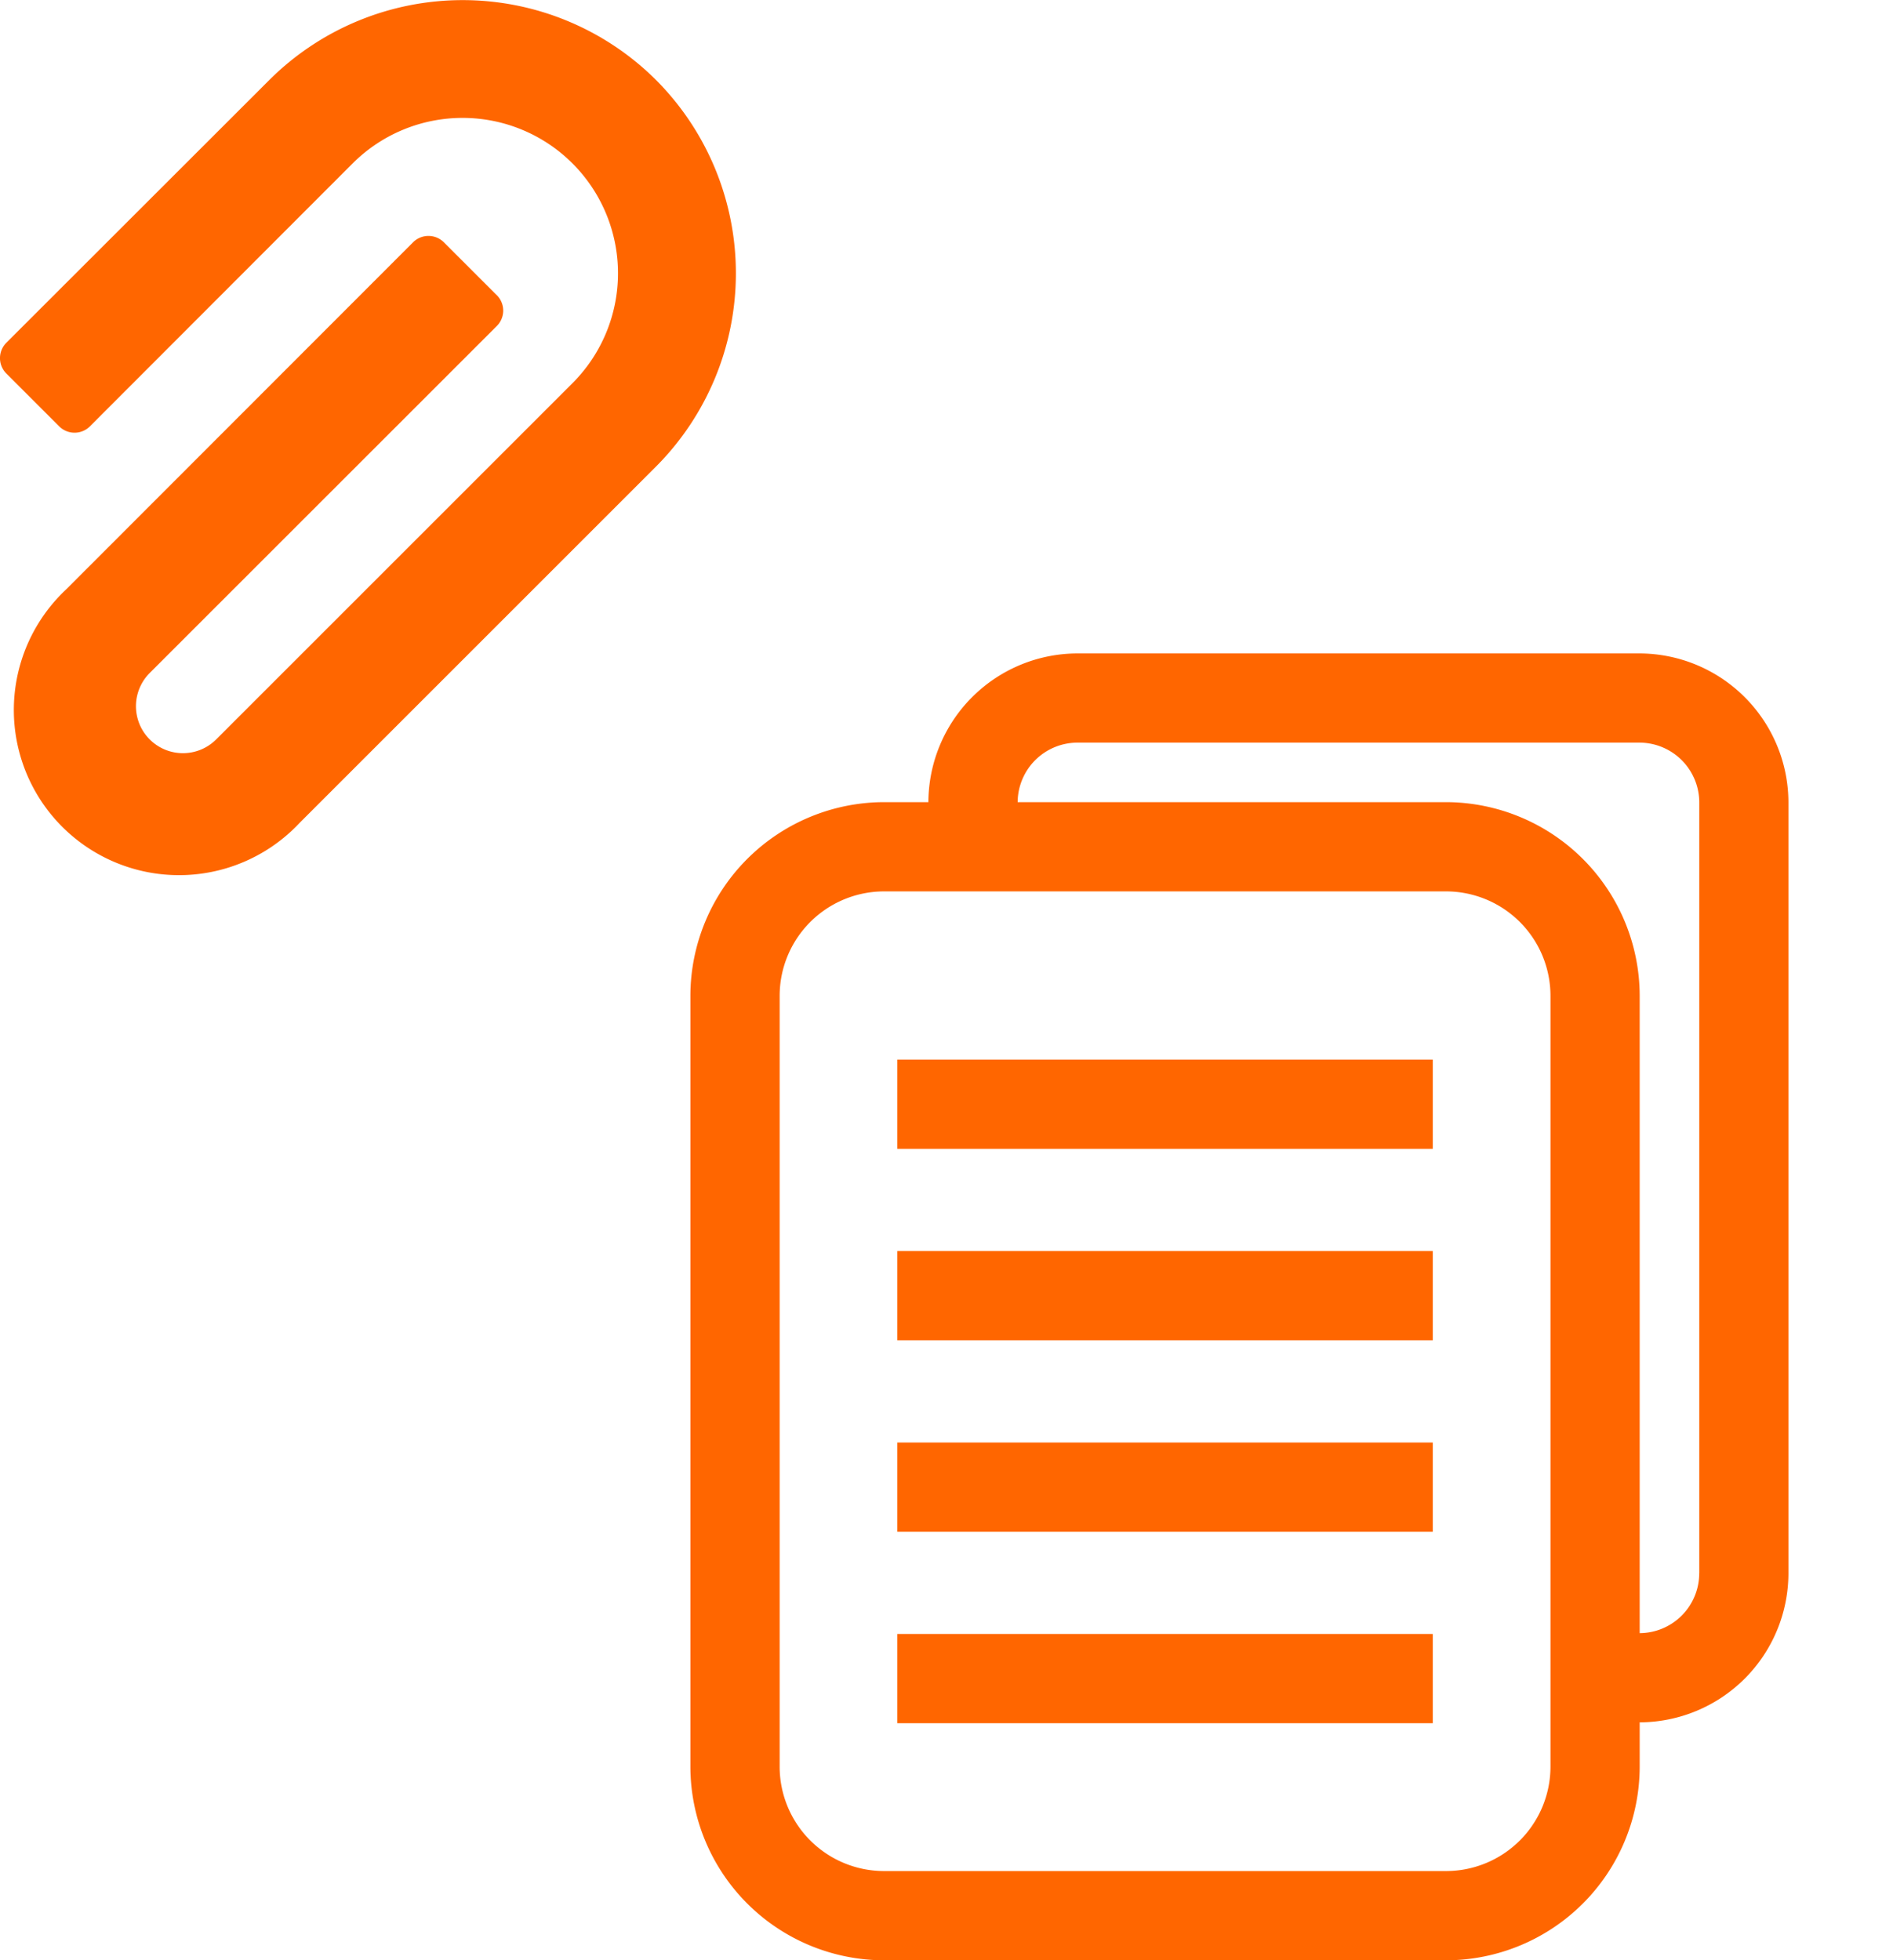 <svg xmlns="http://www.w3.org/2000/svg" width="34.757" height="36" viewBox="0 0 34.757 36"><defs><style>.a{fill:#f60;}</style></defs><g transform="translate(0 0)"><g transform="translate(10.757 12)"><path class="a" d="M17.424,0H7.108A2.741,2.741,0,0,0,4.37,2.731H3.558A3.562,3.562,0,0,0,0,6.289V20.442A3.562,3.562,0,0,0,3.558,24H13.873a3.561,3.561,0,0,0,3.557-3.558V19.63a2.741,2.741,0,0,0,2.731-2.738V2.738A2.741,2.741,0,0,0,17.424,0ZM15.792,8.208V20.442a1.919,1.919,0,0,1-1.919,1.919H3.558a1.919,1.919,0,0,1-1.919-1.919V6.289A1.919,1.919,0,0,1,3.558,4.37H13.873a1.919,1.919,0,0,1,1.919,1.919Zm2.731,8.684a1.1,1.1,0,0,1-1.093,1.1V6.289a3.562,3.562,0,0,0-3.557-3.558H6.009a1.1,1.1,0,0,1,1.1-1.093H17.424a1.1,1.1,0,0,1,1.1,1.1V16.892Z" transform="translate(1.919)"/><path class="a" d="M0,0H9.831V1.639H0Z" transform="translate(5.719 7.459)"/><path class="a" d="M0,0H9.831V1.639H0Z" transform="translate(5.719 10.975)"/><path class="a" d="M0,0H9.831V1.639H0Z" transform="translate(5.719 14.491)"/><path class="a" d="M0,0H9.831V1.639H0Z" transform="translate(5.719 18.007)"/></g><g transform="translate(-1.243)"><path class="a" d="M12.045,1.469a5.029,5.029,0,0,0-7.1,0L.118,6.293a.4.4,0,0,0,0,.568l.967.967a.4.4,0,0,0,.568,0L6.476,3A2.853,2.853,0,0,1,10.51,7.038L3.969,13.579a.862.862,0,0,1-1.22-1.22L9.121,5.988h0a.4.4,0,0,0,0-.568L9.1,5.4l-.949-.949a.4.4,0,0,0-.568,0L1.215,10.824A3.033,3.033,0,1,0,5.5,15.113l6.541-6.541A5.029,5.029,0,0,0,12.045,1.469Z" transform="translate(1.243 0)"/></g></g></svg>